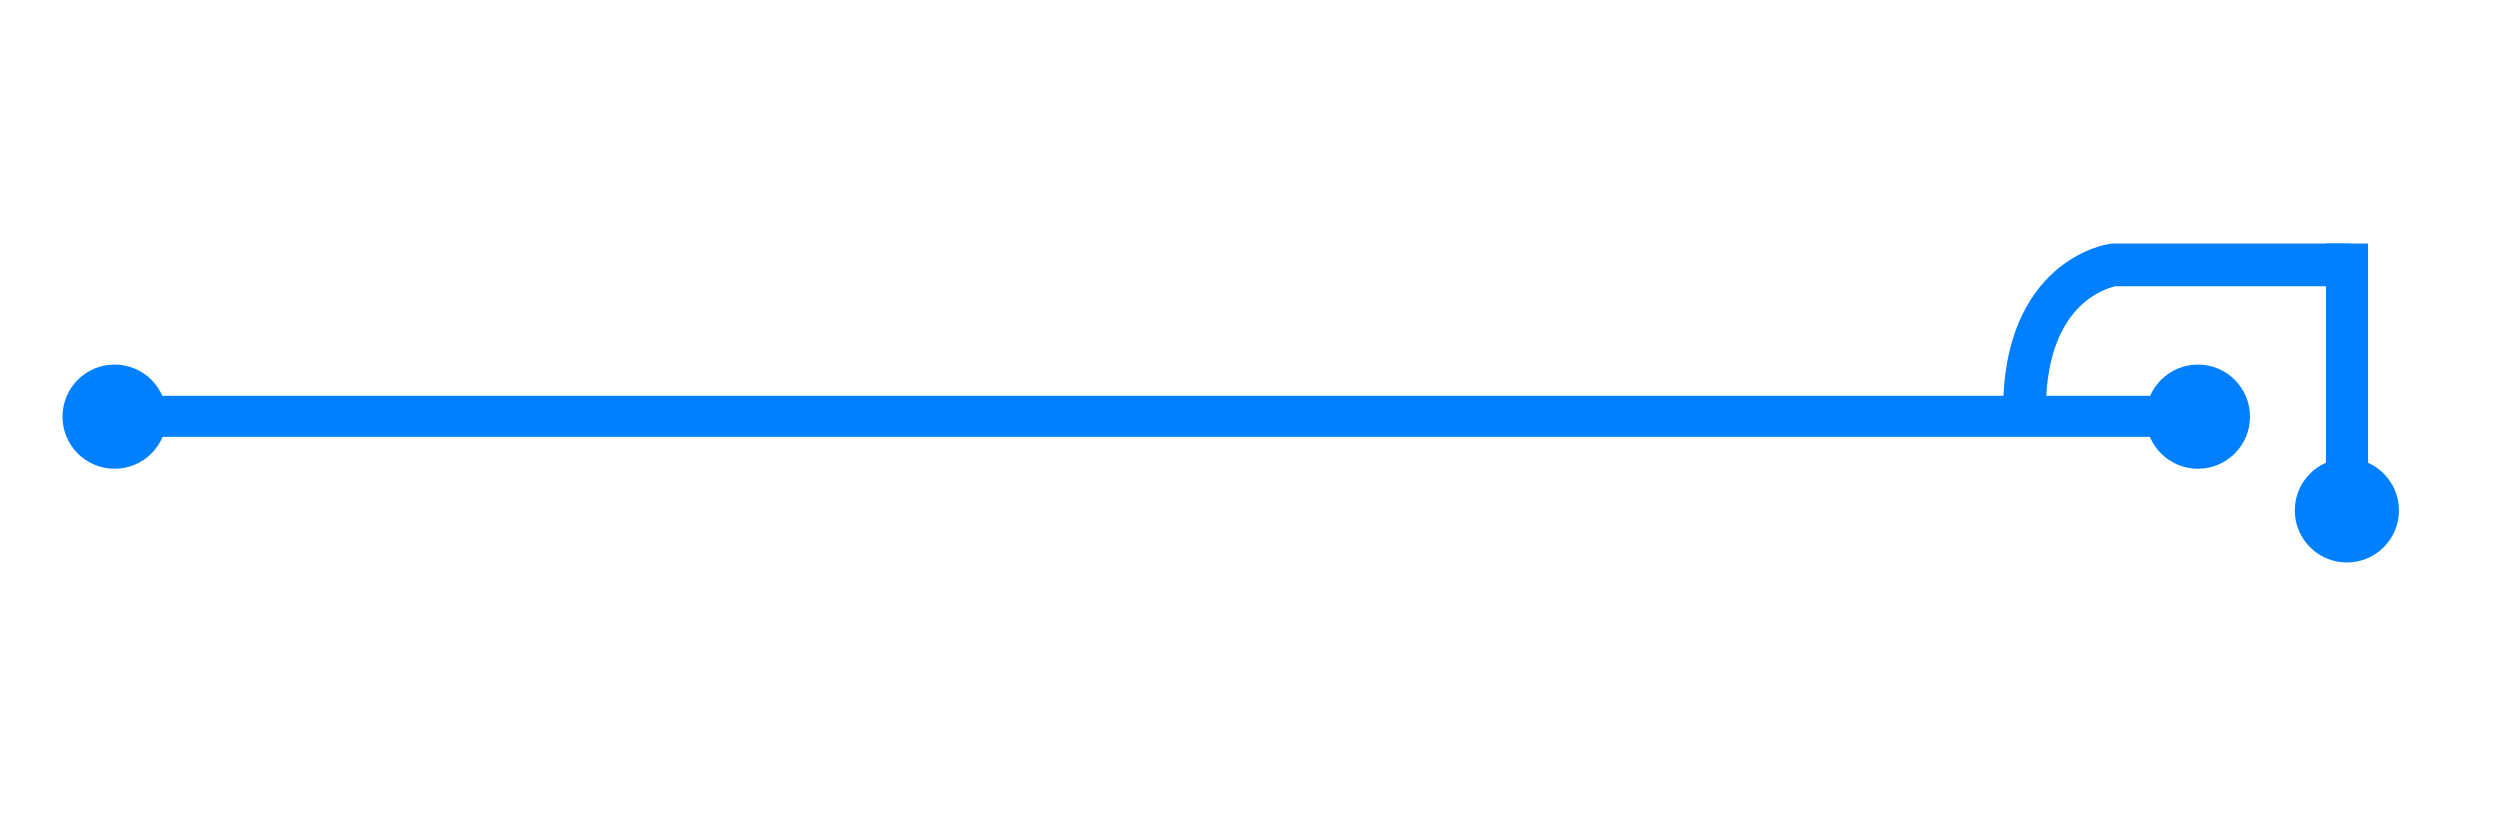 <?xml version="1.0" encoding="UTF-8" standalone="no"?>
<!-- Created with Inkscape (http://www.inkscape.org/) -->

<svg
   width="600"
   height="200"
   viewBox="0 0 158.75 52.917"
   version="1.1"
   id="svg553"
   inkscape:version="1.2.2 (b0a8486541, 2022-12-01)"
   sodipodi:docname="exclamation.svg"
   xmlns:inkscape="http://www.inkscape.org/namespaces/inkscape"
   xmlns:sodipodi="http://sodipodi.sourceforge.net/DTD/sodipodi-0.dtd"
   xmlns="http://www.w3.org/2000/svg"
   xmlns:svg="http://www.w3.org/2000/svg"
   xmlns:rdf="http://www.w3.org/1999/02/22-rdf-syntax-ns#"
   xmlns:cc="http://creativecommons.org/ns#">
  <sodipodi:namedview
     id="namedview555"
     pagecolor="#ffffff"
     bordercolor="#000000"
     borderopacity="0.25"
     inkscape:showpageshadow="2"
     inkscape:pageopacity="0.0"
     inkscape:pagecheckerboard="true"
     inkscape:deskcolor="#d1d1d1"
     inkscape:document-units="mm"
     showgrid="false"
     showborder="true"
     inkscape:zoom="2.0166354"
     inkscape:cx="266.78099"
     inkscape:cy="161.6554"
     inkscape:window-width="1920"
     inkscape:window-height="1017"
     inkscape:window-x="0"
     inkscape:window-y="0"
     inkscape:window-maximized="1"
     inkscape:current-layer="layer1" />
  <defs
     id="defs550" />
  <g
     inkscape:label="Layer 1"
     inkscape:groupmode="layer"
     id="layer1">
    <path
       style="fill:#0080ff;stroke:#0080ff;stroke-width:2.605"
       d="m 7.337,26.438 c 133.199,0 131.942,0 131.942,0"
       id="path790" />
    <ellipse
       style="fill:#0080ff;stroke:#0080ff;stroke-width:2.358"
       id="path854"
       cx="139.568"
       cy="26.458"
       rx="2.129"
       ry="2.129" />
    <ellipse
       style="fill:#0080ff;stroke:#0080ff;stroke-width:2.358"
       id="path854-3"
       cx="7.276"
       cy="26.458"
       rx="2.129"
       ry="2.129" />
    <path
       style="fill:none;fill-opacity:1;stroke:#0080ff;stroke-width:2.717"
       d="m 128.554,26.046 c 0,-8.492 5.652,-9.225 5.652,-9.225 h 15.09"
       id="path1710" />
    <path
       style="fill:#0080ff;fill-opacity:1;stroke:#0080ff;stroke-width:2.672"
       d="m 149.035,15.464 c 0,16.194 0,16.051 0,16.051"
       id="path1720" />
    <ellipse
       style="fill:#0080ff;fill-opacity:1;stroke:#0080ff;stroke-width:2.581"
       id="path2617"
       cx="149.027"
       cy="32.411"
       rx="2.017"
       ry="2.017" />
  </g>
</svg>
